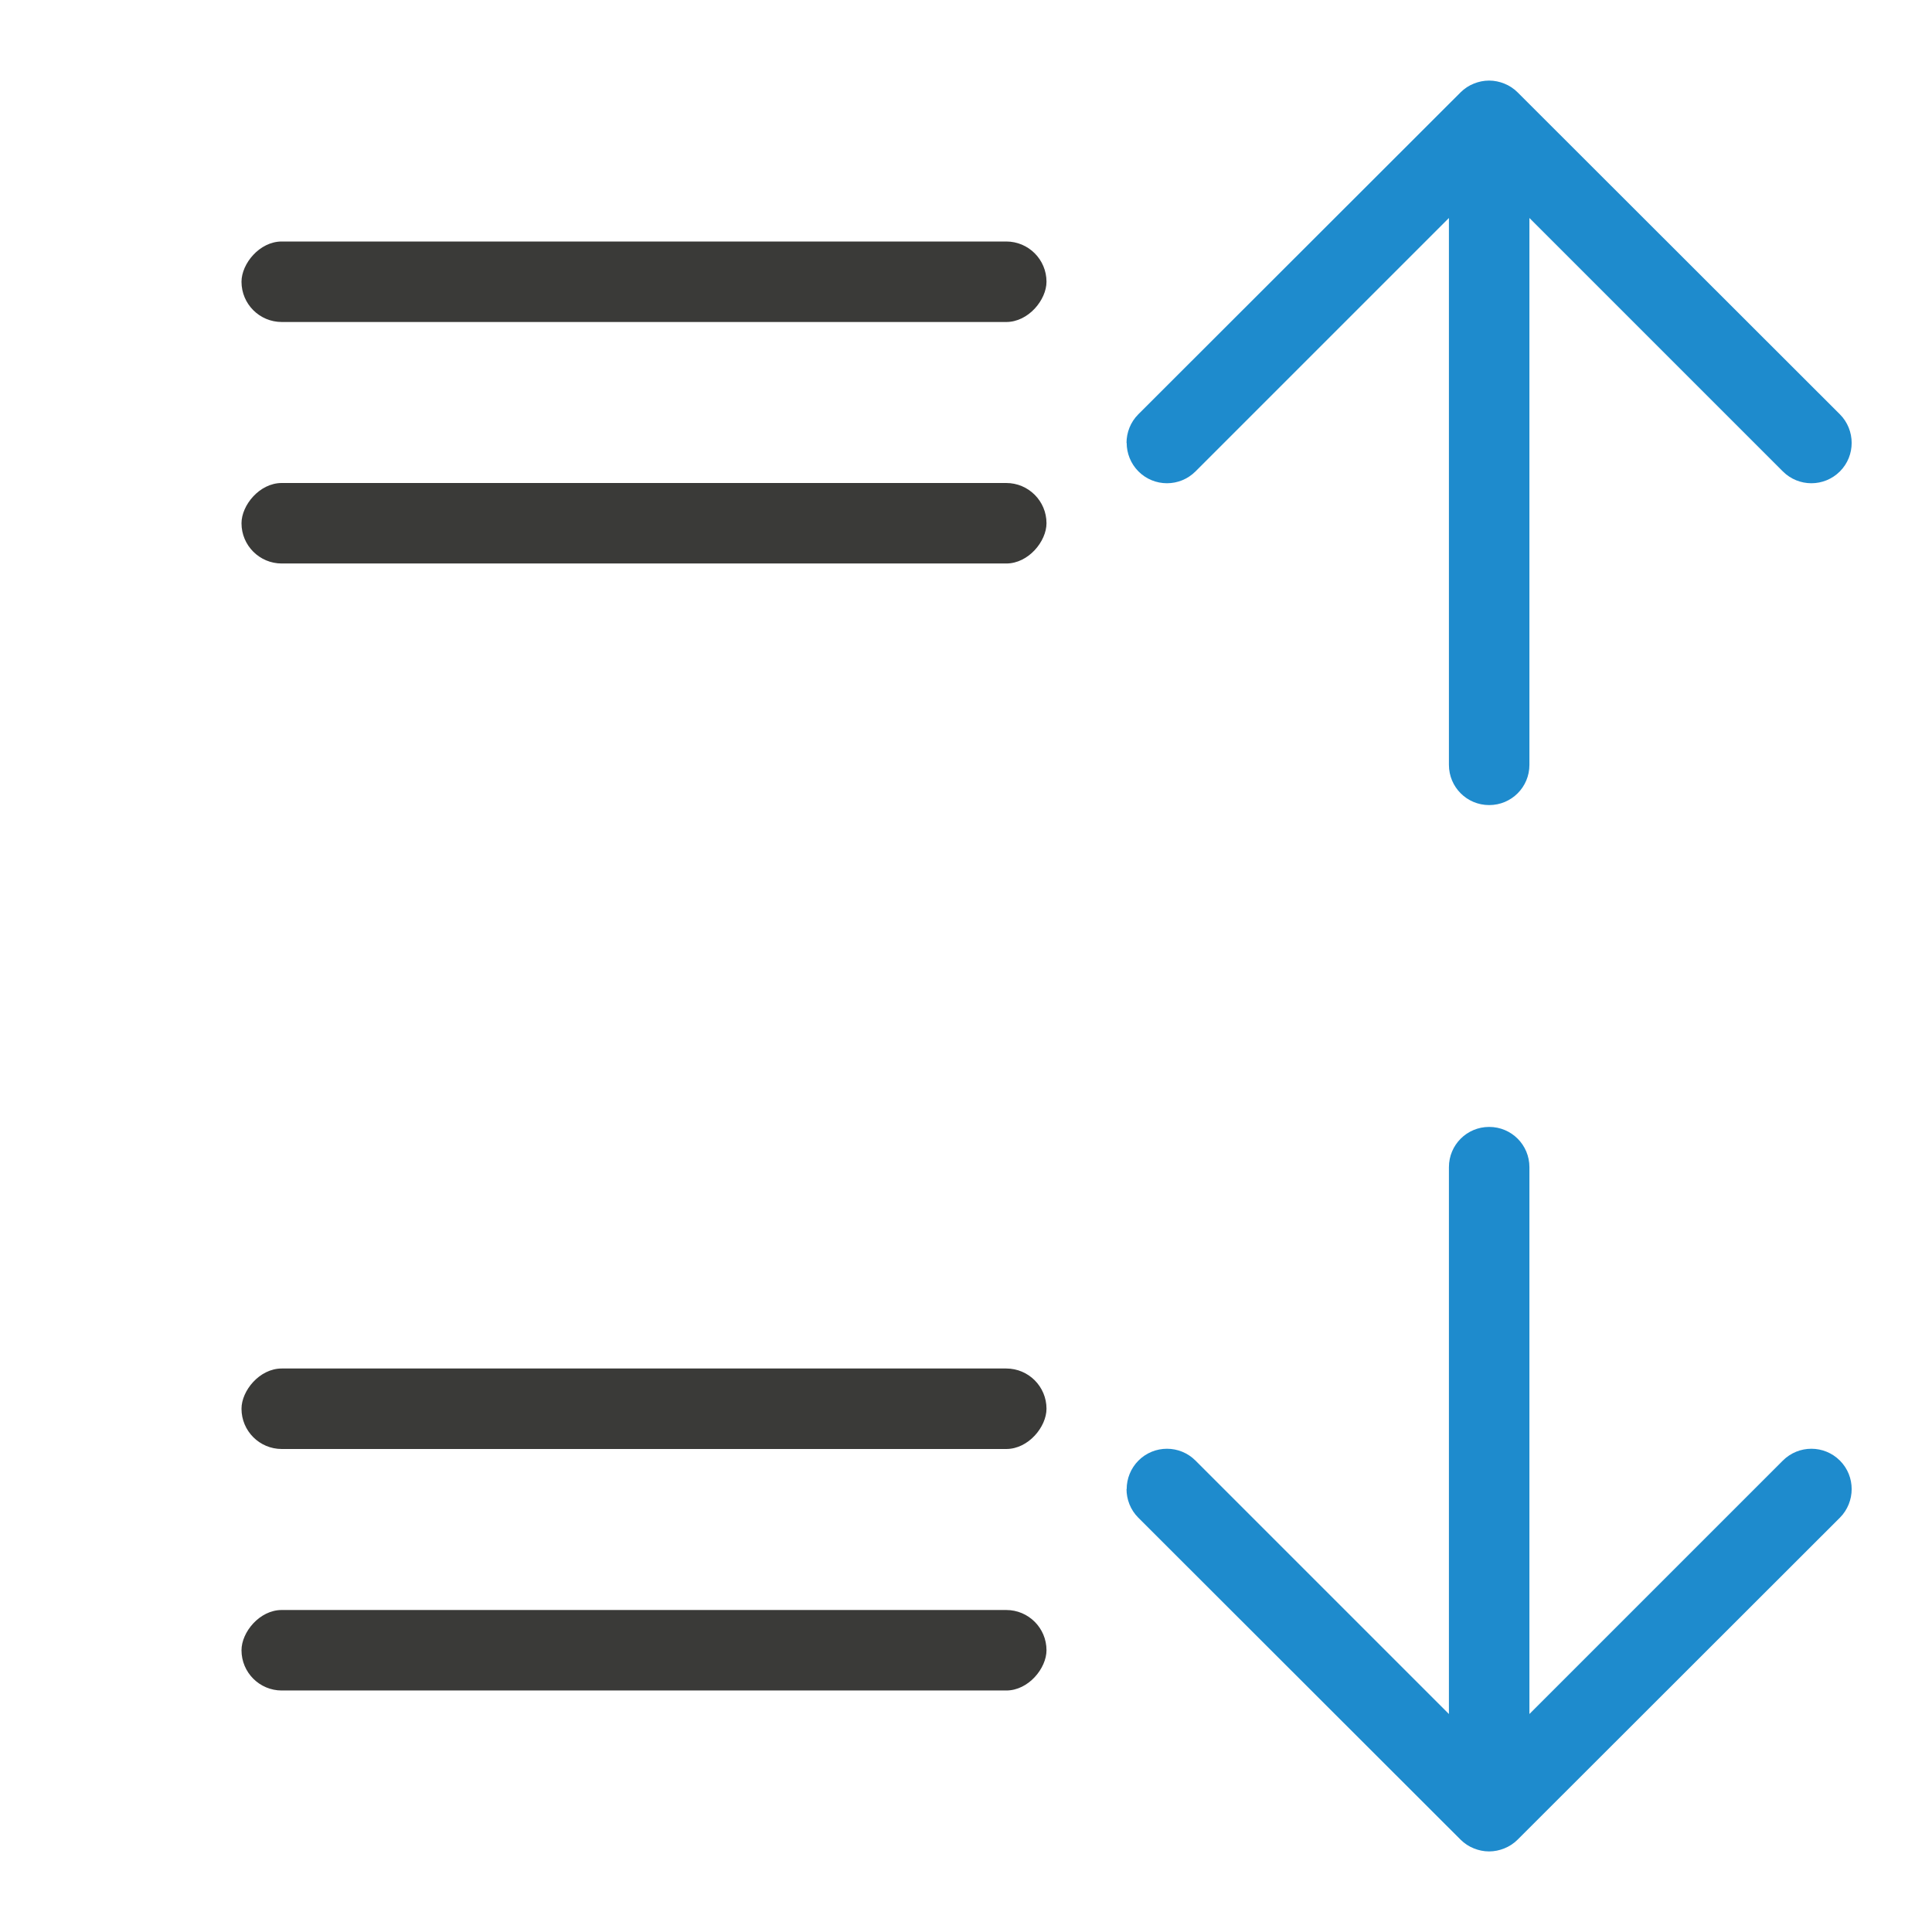 <svg xmlns="http://www.w3.org/2000/svg" viewBox="0 0 24 24"><path fill="#1e8bcd" d="m13.996 18.498c0-.128.049-.256.146-.354.196-.196.513-.196.709 0l3.148 3.148v-6.793c0-.277.223-.5.5-.5s.5.223.5.5v6.793l3.148-3.148c.196-.196.513-.196.709 0 .098.098.146.226.146.354 0 .128-.049.258-.146.355l-4.004 4c-.047.047-.103.084-.166.109-.058.023-.121.037-.188.037s-.13-.014-.188-.037c-.063-.025-.119-.062-.166-.109l-4.004-4c-.098-.098-.146-.228-.146-.355z"/><path fill="#1e8bcd" d="m13.996 5.502c0 .128.049.256.146.354.196.196.513.196.709 0l3.148-3.148v6.793c0 .277.223.5.5.5s.5-.223.5-.5v-6.793l3.148 3.148c.196.196.513.196.709 0 .098-.098.146-.226.146-.354 0-.128-.049-.258-.146-.355l-4.004-4c-.047-.047-.103-.084-.166-.109-.058-.023-.121-.037-.188-.037s-.13.014-.188.037c-.063.025-.119.062-.166.109l-4.004 4c-.098.098-.146.228-.146.355z"/><g fill="#3a3a38" transform="scale(-1 1)"><rect width="10" height="1" x="-13" y="3" ry=".5"/><rect width="10" height="1" x="-13" y="17" ry=".5"/><rect width="10" height="1" x="-13" y="20" ry=".5"/><rect width="10" height="1" x="-13" y="6" ry=".5"/></g></svg>